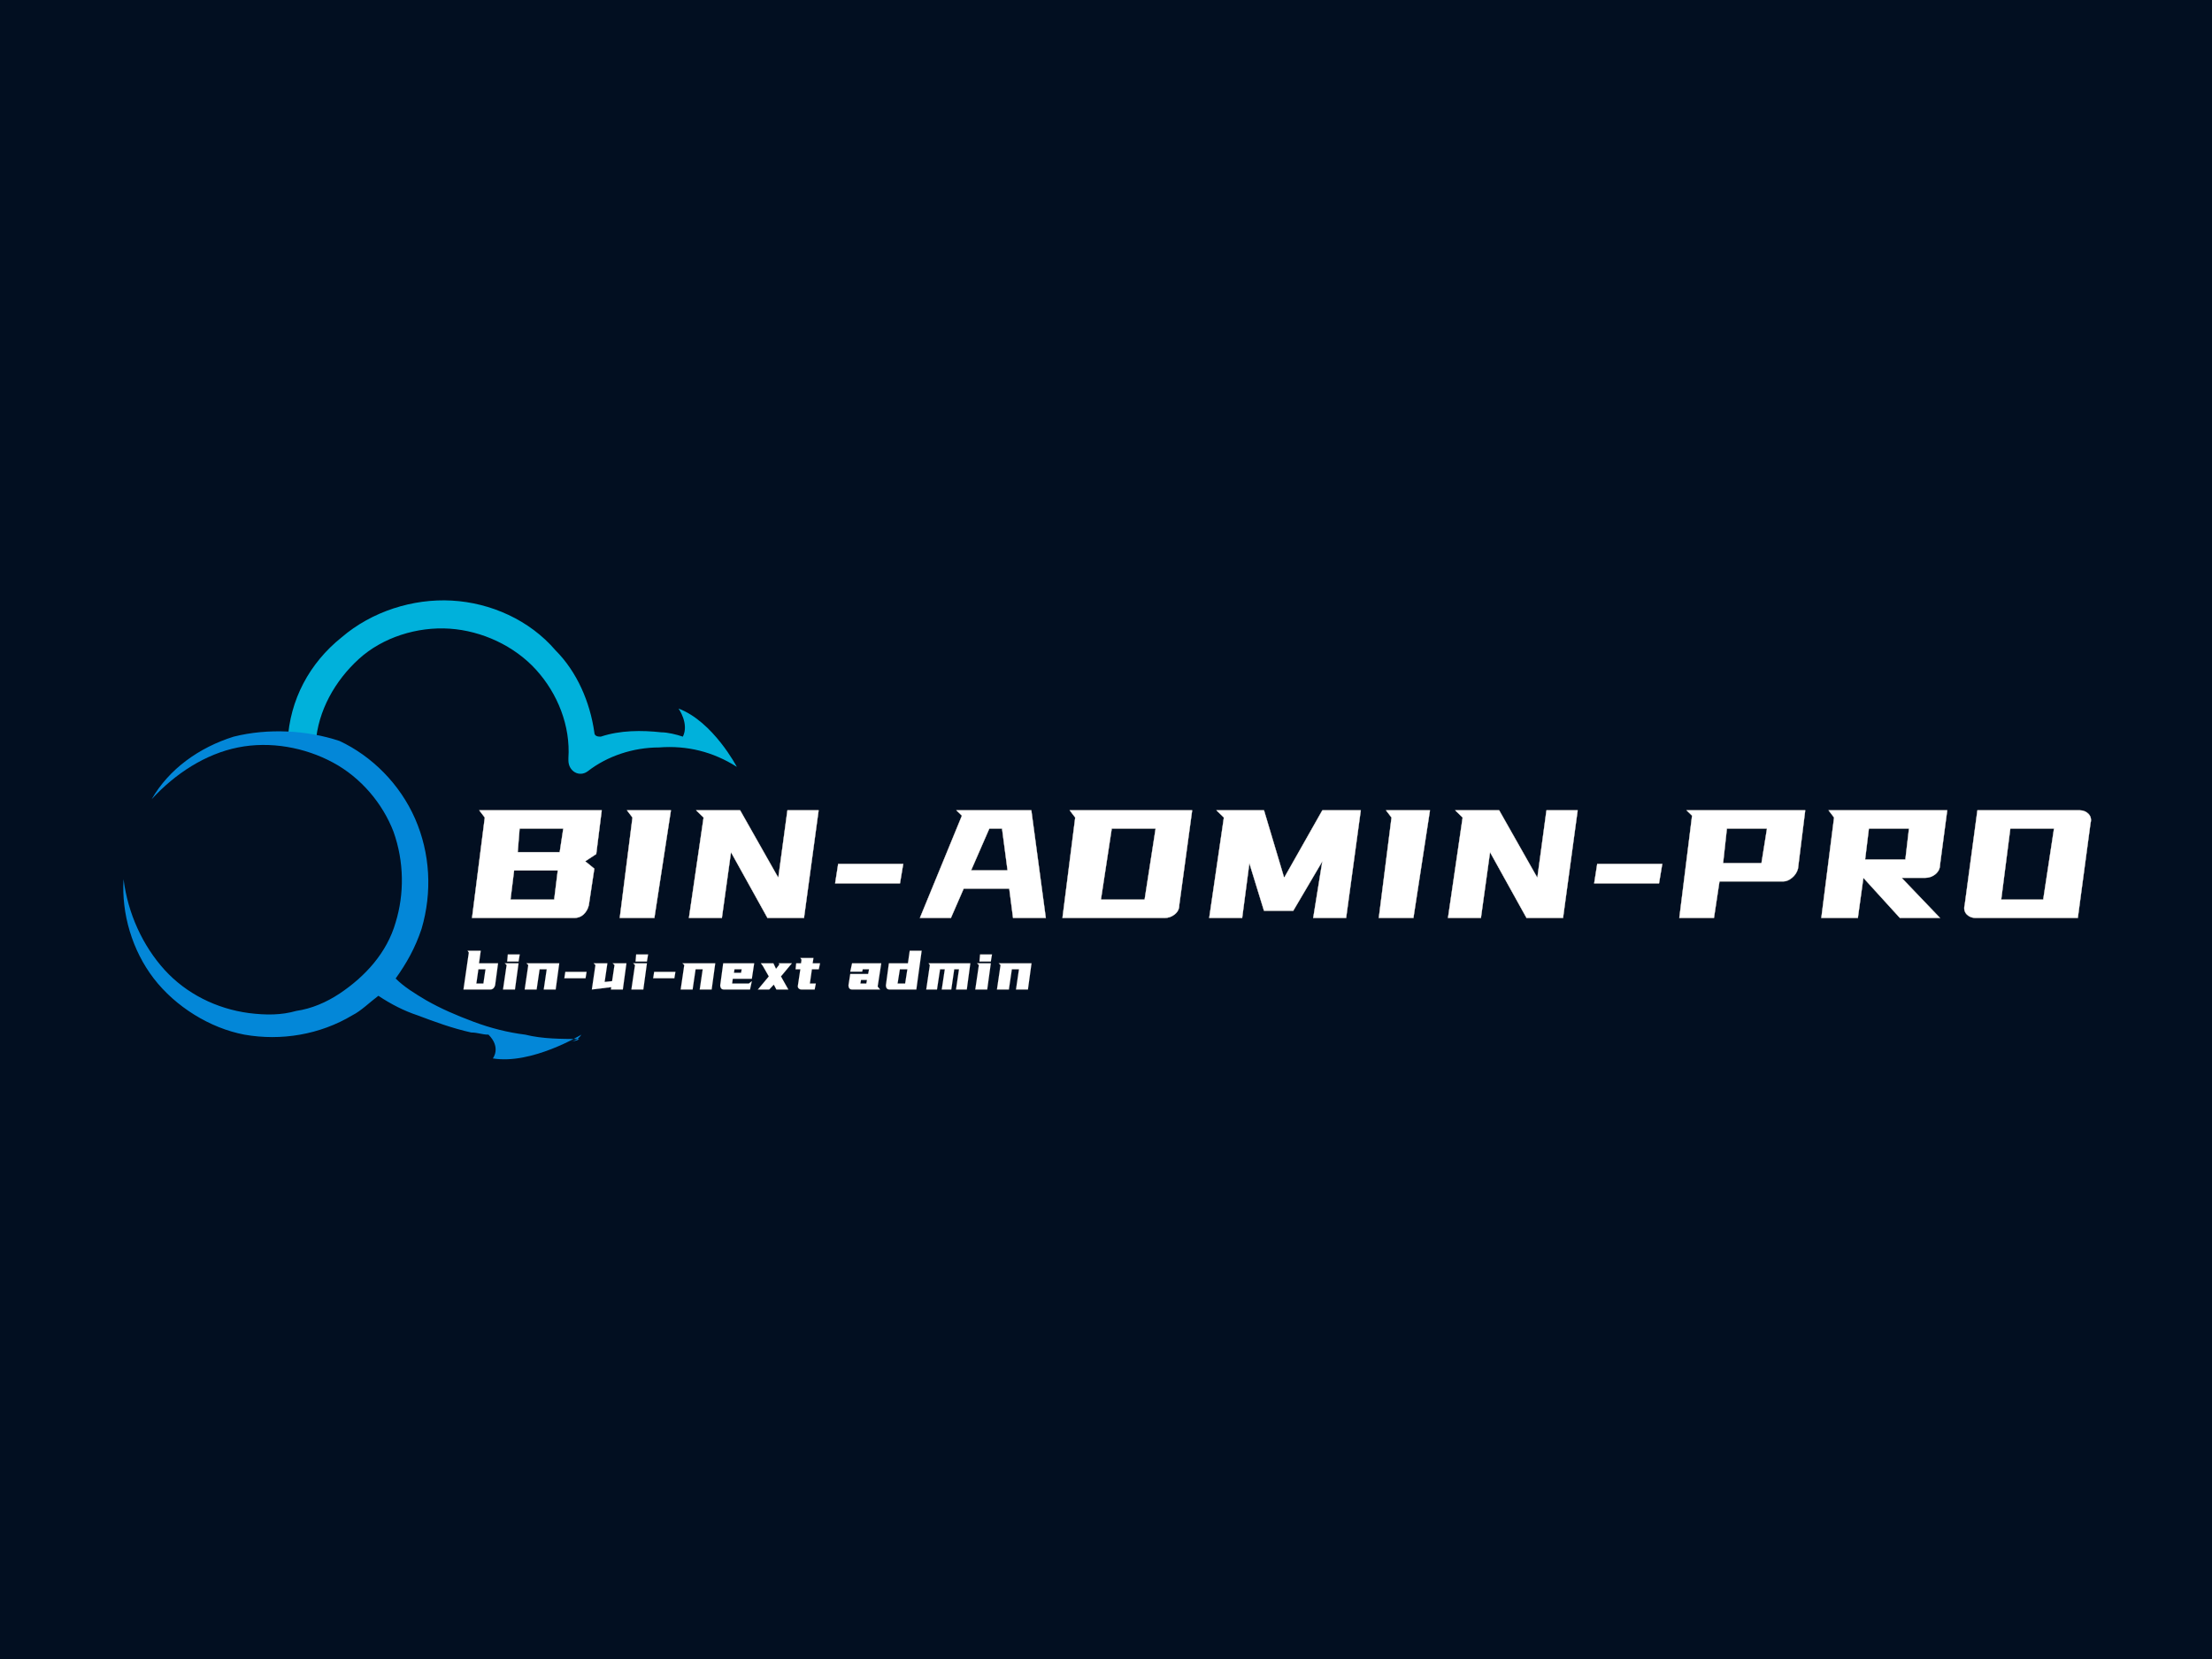 <?xml version="1.0"?>
<svg xmlns="http://www.w3.org/2000/svg" xmlns:xlink="http://www.w3.org/1999/xlink" data-noselect="" viewBox="0 0 800 600" width="1600" height="1200" preserveAspectRatio="none" version="1.1"><defs/> <g id="background" data-noselect=""><rect fill="rgb(2, 15, 33)" width="800" height="600" data-noselect=""/> <!----></g> <g id="shape_SdPXGta28i" transform="translate(40,210.185) rotate(0,117.15,89.815) scale(1,1)" filter="" style="cursor: move; opacity: 1;"><g><svg xmlns="http://www.w3.org/2000/svg" xmlns:xlink="http://www.w3.org/1999/xlink" version="1.1" id="&#x56FE;&#x5C42;_1" x="0px" y="0px" width="234.301" height="179.631" viewBox="0 0 30 23" style="enable-background:new 0 0 30 23;" xml:space="preserve" class="style-removed" preserveAspectRatio="none" data-parent="shape_SdPXGta28i">

<g>
	<path d="M29,8.6c0,0-1.1-2.1-2.7-2.7c0,0,0.5,0.7,0.2,1.3c-0.3-0.1-0.7-0.2-1-0.2c-0.9-0.1-1.9-0.1-2.8,0.2   c-0.1,0-0.3,0-0.3-0.2c-0.2-1.4-0.8-2.8-1.8-3.8c-1.2-1.4-3-2.2-4.8-2.3c-1.8-0.1-3.7,0.5-5.1,1.7C9.2,3.8,8.3,5.5,8.2,7.4l1.3,0.1   c0.1-1.5,0.9-2.9,2-3.9c1.1-1,2.7-1.5,4.2-1.4c1.5,0.1,3,0.8,4,1.9c1,1.1,1.6,2.6,1.5,4.1l0,0.1c0,0.5,0.5,0.8,0.9,0.5   c0.9-0.7,2.1-1.1,3.3-1.1C26.7,7.6,27.9,7.9,29,8.6L29,8.6C29,8.6,29,8.6,29,8.6C29,8.6,29,8.6,29,8.6z" fill="#00B1DB" stroke-width="0"/>
	<path d="M21.2,21.3c0.2,0,0.4,0,0.5-0.1c-0.8,0-1.7,0-2.5-0.2c-0.8-0.1-1.6-0.3-2.4-0.6c-0.8-0.3-1.5-0.6-2.2-1   c-0.5-0.3-1-0.6-1.4-1c0.5-0.7,0.9-1.4,1.2-2.3c0.5-1.7,0.4-3.5-0.3-5.1c-0.7-1.6-2-2.9-3.5-3.6C9.1,6.9,7.3,6.8,5.7,7.2   c-1.6,0.5-3,1.5-3.8,2.9l0,0C3,8.9,4.4,8,5.9,7.7c1.5-0.3,3.1,0,4.4,0.7c1.3,0.7,2.3,1.9,2.8,3.2c0.5,1.4,0.5,2.9,0.1,4.2   c-0.4,1.4-1.4,2.5-2.6,3.3c-0.6,0.4-1.3,0.7-2,0.8c-0.7,0.2-1.4,0.2-2.2,0.1c-1.5-0.2-2.9-0.9-3.9-2c-1-1.1-1.7-2.6-1.9-4.2h0   c-0.1,1.6,0.4,3.3,1.4,4.6c1,1.3,2.6,2.3,4.2,2.6c1.7,0.3,3.5,0,5-0.9c0.4-0.2,0.8-0.6,1.2-0.9c0.6,0.4,1.2,0.7,1.8,0.9   c0.8,0.3,1.6,0.6,2.5,0.8c0.3,0,0.5,0.1,0.8,0.1c0.6,0.6,0.2,1.1,0.2,1.1c1.8,0.3,4.1-1.1,4.1-1.1C21.6,21.3,21.4,21.3,21.2,21.3z" fill="#0387D8" stroke-width="0"/>
</g>
</svg></g></g><g id="shape_7X3ibmc2tN" transform="translate(144.276,269.415) rotate(0,129.023,82.8) scale(1,1)" filter="" style="cursor: move; opacity: 1;"><g><svg xmlns="http://www.w3.org/2000/svg" xmlns:xlink="http://www.w3.org/1999/xlink" version="1.1" width="302.945" height="165.6" viewBox="0 0 302.945 165.6" data-parent="shape_7X3ibmc2tN"><g data-width="207.23595" transform="translate(22.45, 0)"><line x1="0" x2="207.236" y1="93.36" y2="93.36" stroke="#FFFFFF" stroke-width="0" stroke-opacity="1"/></g><g data-width="207.23595" transform="translate(22.45, 0)"><path d="M2.40-15.36L7.14-15.36L6.51-10.82L13.40-10.82L12.33-2.85Q12.15-2.20 11.70-1.77Q11.25-1.35 10.60-1.35L10.60-1.35L0.90-1.35L2.83-14.70L2.40-15.36ZM8.87-8.67L6.29-8.67L5.55-3.50L8.10-3.50L8.87-8.67Z" transform="translate(0 89.8) " fill="#000000" stroke="#000000" stroke-width="0.037" stroke-miterlimit="3" data-glyph-w="14.300650000000001" data-glyph-h="29.185000000000002" data-glyph-ascender="22.450000000000003" data-glyph-descender="-6.735"/><path d="M6.94-14.05L6.51-11.47L2.40-11.47L2.63-14.05L6.94-14.05ZM1.55-10.82L6.51-10.82L5.21-1.35L0.90-1.35L2.20-10.19L1.55-10.82Z" transform="translate(14.301 89.8) " fill="#000000" stroke="#000000" stroke-width="0.037" stroke-miterlimit="3" data-glyph-w="7.835050000000001" data-glyph-h="29.185000000000002" data-glyph-ascender="22.450000000000003" data-glyph-descender="-6.735"/><path d="M1.55-10.82L13.40-10.82L12.10-1.35L7.79-1.35L8.87-8.67L6.29-8.67L5.21-1.35L0.90-1.35L2.20-10.19L1.55-10.82Z" transform="translate(22.136 89.8) " fill="#000000" stroke="#000000" stroke-width="0.037" stroke-miterlimit="3" data-glyph-w="14.300650000000001" data-glyph-h="29.185000000000002" data-glyph-ascender="22.450000000000003" data-glyph-descender="-6.735"/><path d="M8.98-7.72L8.60-5.43L0.94-5.43L1.30-7.72L8.98-7.72Z" transform="translate(36.436 89.8) " fill="#000000" stroke="#000000" stroke-width="0.037" stroke-miterlimit="3" data-glyph-w="9.990250000000001" data-glyph-h="29.185000000000002" data-glyph-ascender="22.450000000000003" data-glyph-descender="-6.735"/><path d="M1.55-10.82L6.51-10.82L5.52-4.09L8.22-4.36L9.09-10.19L8.44-10.82L13.40-10.82L12.10-1.35L7.79-1.35L7.92-2.20L0.90-1.35L2.20-10.19L1.55-10.82Z" transform="translate(46.427 89.8) " fill="#000000" stroke="#000000" stroke-width="0.037" stroke-miterlimit="3" data-glyph-w="14.300650000000001" data-glyph-h="29.185000000000002" data-glyph-ascender="22.450000000000003" data-glyph-descender="-6.735"/><path d="M6.94-14.05L6.51-11.47L2.40-11.47L2.63-14.05L6.94-14.05ZM1.55-10.82L6.51-10.82L5.21-1.35L0.90-1.35L2.20-10.19L1.55-10.82Z" transform="translate(60.727 89.8) " fill="#000000" stroke="#000000" stroke-width="0.037" stroke-miterlimit="3" data-glyph-w="7.835050000000001" data-glyph-h="29.185000000000002" data-glyph-ascender="22.450000000000003" data-glyph-descender="-6.735"/><path d="M8.98-7.72L8.60-5.43L0.94-5.43L1.30-7.72L8.98-7.72Z" transform="translate(68.562 89.8) " fill="#000000" stroke="#000000" stroke-width="0.037" stroke-miterlimit="3" data-glyph-w="9.990250000000001" data-glyph-h="29.185000000000002" data-glyph-ascender="22.450000000000003" data-glyph-descender="-6.735"/><path d="M1.55-10.82L13.40-10.82L12.10-1.35L7.79-1.35L8.87-8.67L6.29-8.67L5.21-1.35L0.90-1.35L2.20-10.19L1.55-10.82Z" transform="translate(78.553 89.8) " fill="#000000" stroke="#000000" stroke-width="0.037" stroke-miterlimit="3" data-glyph-w="14.300650000000001" data-glyph-h="29.185000000000002" data-glyph-ascender="22.450000000000003" data-glyph-descender="-6.735"/><path d="M13.18-10.82L12.33-5.23L5.43-5.23L5.21-3.50L11.25-3.50L12.33-4.36L11.67-1.35L2.20-1.35Q1.55-1.35 1.22-1.77Q0.90-2.20 0.90-2.85L0.90-2.85L1.98-10.82L13.18-10.82ZM8.67-8.67L6.06-8.67L5.86-7.39L8.44-7.39L8.67-8.67Z" transform="translate(92.853 89.8) " fill="#000000" stroke="#000000" stroke-width="0.037" stroke-miterlimit="3" data-glyph-w="14.07615" data-glyph-h="29.185000000000002" data-glyph-ascender="22.450000000000003" data-glyph-descender="-6.735"/><path d="M2.18-9.97L1.53-10.82L6.06-10.82L7.00-8.82L8.22-10.39L7.99-10.82L12.73-10.82L8.78-6.08L11.45-1.35L7.14-1.35L6.20-3.12L4.53-1.35L0.45-1.35L4.40-6.08L2.18-9.97Z" transform="translate(106.929 89.8) " fill="#000000" stroke="#000000" stroke-width="0.037" stroke-miterlimit="3" data-glyph-w="13.17815" data-glyph-h="29.185000000000002" data-glyph-ascender="22.450000000000003" data-glyph-descender="-6.735"/><path d="M2.87-10.82L3.05-12.12L2.63-12.77L7.36-12.77L7.07-10.82L9.74-10.82L9.29-8.67L6.80-8.67L6.06-3.50L8.22-3.50L7.79-1.35L3.05-1.35Q2.40-1.35 2.00-1.77Q1.59-2.20 1.75-2.85L1.75-2.85L2.63-8.67L0.90-8.67L1.12-10.82L2.87-10.82Z" transform="translate(120.108 89.8) " fill="#000000" stroke="#000000" stroke-width="0.037" stroke-miterlimit="3" data-glyph-w="10.192300000000001" data-glyph-h="29.185000000000002" data-glyph-ascender="22.450000000000003" data-glyph-descender="-6.735"/><path d="" transform="translate(130.3 89.8) " fill="#000000" stroke="#000000" stroke-width="0.037" stroke-miterlimit="3" data-glyph-w="8.9351" data-glyph-h="22.450000000000003" data-glyph-ascender="19.756" data-glyph-descender="-2.694"/><path d="M8.01-6.96L8.35-8.67L6.06-8.67L5.86-7.81L1.55-7.81L2.20-10.82L12.75-10.82L11.45-2.42L12.33-1.35L2.20-1.35Q1.55-1.35 1.22-1.77Q0.90-2.20 0.90-2.85L0.90-2.85L1.55-6.96L8.01-6.96ZM7.59-4.80L5.43-4.80L5.21-3.50L7.36-3.50L7.59-4.80Z" transform="translate(139.235 89.8) " fill="#000000" stroke="#000000" stroke-width="0.037" stroke-miterlimit="3" data-glyph-w="13.53735" data-glyph-h="29.185000000000002" data-glyph-ascender="22.450000000000003" data-glyph-descender="-6.735"/><path d="M8.87-10.82L9.52-15.36L13.83-15.36L11.90-1.35L2.20-1.35Q1.55-1.35 1.22-1.77Q0.90-2.20 0.90-2.85L0.90-2.85L1.98-10.82L8.87-10.82ZM8.67-8.67L5.95-8.67L5.12-3.50L7.86-3.50L8.67-8.67Z" transform="translate(152.772 89.8) " fill="#000000" stroke="#000000" stroke-width="0.037" stroke-miterlimit="3" data-glyph-w="14.592500000000001" data-glyph-h="29.185000000000002" data-glyph-ascender="22.450000000000003" data-glyph-descender="-6.735"/><path d="M1.75-10.82L16.84-10.82L15.56-1.35L11.67-1.35L12.75-8.67L11.02-8.67L9.95-1.35L6.51-1.35L7.61-8.67L5.90-8.67L4.78-1.35L0.90-1.35L2.20-10.19L1.75-10.82Z" transform="translate(167.365 89.8) " fill="#000000" stroke="#000000" stroke-width="0.037" stroke-miterlimit="3" data-glyph-w="17.735500000000002" data-glyph-h="29.185000000000002" data-glyph-ascender="22.450000000000003" data-glyph-descender="-6.735"/><path d="M6.94-14.05L6.51-11.47L2.40-11.47L2.63-14.05L6.94-14.05ZM1.55-10.82L6.51-10.82L5.21-1.35L0.90-1.35L2.20-10.19L1.55-10.82Z" transform="translate(185.1 89.8) " fill="#000000" stroke="#000000" stroke-width="0.037" stroke-miterlimit="3" data-glyph-w="7.835050000000001" data-glyph-h="29.185000000000002" data-glyph-ascender="22.450000000000003" data-glyph-descender="-6.735"/><path d="M1.55-10.82L13.40-10.82L12.10-1.35L7.79-1.35L8.87-8.67L6.29-8.67L5.21-1.35L0.90-1.35L2.20-10.19L1.55-10.82Z" transform="translate(192.935 89.8) " fill="#000000" stroke="#000000" stroke-width="0.037" stroke-miterlimit="3" data-glyph-w="14.300650000000001" data-glyph-h="29.185000000000002" data-glyph-ascender="22.450000000000003" data-glyph-descender="-6.735"/></g><g data-width="207.23595" transform="translate(22.45, 0)"><path d="M2.40-15.36L7.14-15.36L6.51-10.82L13.40-10.82L12.33-2.85Q12.15-2.20 11.70-1.77Q11.25-1.35 10.60-1.35L10.60-1.35L0.90-1.35L2.83-14.70L2.40-15.36ZM8.87-8.67L6.29-8.67L5.55-3.50L8.10-3.50L8.87-8.67Z" transform="translate(0 89.8) " fill="rgb(255, 255, 255)" stroke="rgb(255, 255, 255)" stroke-width="0.037" data-glyph-w="14.300650000000001" data-glyph-h="29.185000000000002" data-glyph-ascender="22.450000000000003" data-glyph-descender="-6.735"/><path d="M6.94-14.05L6.51-11.47L2.40-11.47L2.63-14.05L6.94-14.05ZM1.55-10.82L6.51-10.82L5.21-1.35L0.90-1.35L2.20-10.19L1.55-10.82Z" transform="translate(14.301 89.8) " fill="rgb(255, 255, 255)" stroke="rgb(255, 255, 255)" stroke-width="0.037" data-glyph-w="7.835050000000001" data-glyph-h="29.185000000000002" data-glyph-ascender="22.450000000000003" data-glyph-descender="-6.735"/><path d="M1.55-10.82L13.40-10.82L12.10-1.35L7.79-1.35L8.87-8.67L6.29-8.67L5.21-1.35L0.90-1.35L2.20-10.19L1.55-10.82Z" transform="translate(22.136 89.8) " fill="rgb(255, 255, 255)" stroke="rgb(255, 255, 255)" stroke-width="0.037" data-glyph-w="14.300650000000001" data-glyph-h="29.185000000000002" data-glyph-ascender="22.450000000000003" data-glyph-descender="-6.735"/><path d="M8.98-7.72L8.60-5.43L0.94-5.43L1.30-7.72L8.98-7.72Z" transform="translate(36.436 89.8) " fill="rgb(255, 255, 255)" stroke="rgb(255, 255, 255)" stroke-width="0.037" data-glyph-w="9.990250000000001" data-glyph-h="29.185000000000002" data-glyph-ascender="22.450000000000003" data-glyph-descender="-6.735"/><path d="M1.55-10.82L6.51-10.82L5.52-4.09L8.22-4.36L9.09-10.19L8.44-10.82L13.40-10.82L12.10-1.35L7.79-1.35L7.92-2.20L0.90-1.35L2.20-10.19L1.55-10.82Z" transform="translate(46.427 89.8) " fill="rgb(255, 255, 255)" stroke="rgb(255, 255, 255)" stroke-width="0.037" data-glyph-w="14.300650000000001" data-glyph-h="29.185000000000002" data-glyph-ascender="22.450000000000003" data-glyph-descender="-6.735"/><path d="M6.94-14.05L6.51-11.47L2.40-11.47L2.63-14.05L6.94-14.05ZM1.55-10.82L6.51-10.82L5.21-1.35L0.90-1.35L2.20-10.19L1.55-10.82Z" transform="translate(60.727 89.8) " fill="rgb(255, 255, 255)" stroke="rgb(255, 255, 255)" stroke-width="0.037" data-glyph-w="7.835050000000001" data-glyph-h="29.185000000000002" data-glyph-ascender="22.450000000000003" data-glyph-descender="-6.735"/><path d="M8.98-7.72L8.60-5.43L0.94-5.43L1.30-7.72L8.98-7.72Z" transform="translate(68.562 89.8) " fill="rgb(255, 255, 255)" stroke="rgb(255, 255, 255)" stroke-width="0.037" data-glyph-w="9.990250000000001" data-glyph-h="29.185000000000002" data-glyph-ascender="22.450000000000003" data-glyph-descender="-6.735"/><path d="M1.55-10.82L13.40-10.82L12.10-1.35L7.79-1.35L8.87-8.67L6.29-8.67L5.21-1.35L0.90-1.35L2.20-10.19L1.55-10.82Z" transform="translate(78.553 89.8) " fill="rgb(255, 255, 255)" stroke="rgb(255, 255, 255)" stroke-width="0.037" data-glyph-w="14.300650000000001" data-glyph-h="29.185000000000002" data-glyph-ascender="22.450000000000003" data-glyph-descender="-6.735"/><path d="M13.18-10.82L12.33-5.23L5.43-5.23L5.21-3.50L11.25-3.50L12.33-4.36L11.67-1.35L2.20-1.35Q1.55-1.35 1.22-1.77Q0.90-2.20 0.90-2.85L0.90-2.85L1.98-10.82L13.18-10.82ZM8.67-8.67L6.06-8.67L5.86-7.39L8.44-7.39L8.67-8.67Z" transform="translate(92.853 89.8) " fill="rgb(255, 255, 255)" stroke="rgb(255, 255, 255)" stroke-width="0.037" data-glyph-w="14.07615" data-glyph-h="29.185000000000002" data-glyph-ascender="22.450000000000003" data-glyph-descender="-6.735"/><path d="M2.18-9.97L1.53-10.82L6.06-10.82L7.00-8.82L8.22-10.39L7.99-10.82L12.73-10.82L8.78-6.08L11.45-1.35L7.14-1.35L6.20-3.12L4.53-1.35L0.45-1.35L4.40-6.08L2.18-9.97Z" transform="translate(106.929 89.8) " fill="rgb(255, 255, 255)" stroke="rgb(255, 255, 255)" stroke-width="0.037" data-glyph-w="13.17815" data-glyph-h="29.185000000000002" data-glyph-ascender="22.450000000000003" data-glyph-descender="-6.735"/><path d="M2.87-10.82L3.05-12.12L2.63-12.77L7.36-12.77L7.07-10.82L9.74-10.82L9.29-8.67L6.80-8.67L6.06-3.50L8.22-3.50L7.79-1.35L3.05-1.35Q2.40-1.35 2.00-1.77Q1.59-2.20 1.75-2.85L1.75-2.85L2.63-8.67L0.90-8.67L1.12-10.82L2.87-10.82Z" transform="translate(120.108 89.8) " fill="rgb(255, 255, 255)" stroke="rgb(255, 255, 255)" stroke-width="0.037" data-glyph-w="10.192300000000001" data-glyph-h="29.185000000000002" data-glyph-ascender="22.450000000000003" data-glyph-descender="-6.735"/><path d="" transform="translate(130.3 89.8) " fill="rgb(255, 255, 255)" stroke="rgb(255, 255, 255)" stroke-width="0.037" data-glyph-w="8.9351" data-glyph-h="22.450000000000003" data-glyph-ascender="19.756" data-glyph-descender="-2.694"/><path d="M8.01-6.96L8.35-8.67L6.06-8.67L5.86-7.81L1.55-7.81L2.20-10.82L12.75-10.82L11.45-2.42L12.33-1.35L2.20-1.35Q1.55-1.35 1.22-1.77Q0.90-2.20 0.90-2.85L0.90-2.85L1.55-6.96L8.01-6.96ZM7.59-4.80L5.43-4.80L5.21-3.50L7.36-3.50L7.59-4.80Z" transform="translate(139.235 89.8) " fill="rgb(255, 255, 255)" stroke="rgb(255, 255, 255)" stroke-width="0.037" data-glyph-w="13.53735" data-glyph-h="29.185000000000002" data-glyph-ascender="22.450000000000003" data-glyph-descender="-6.735"/><path d="M8.87-10.82L9.52-15.36L13.83-15.36L11.90-1.35L2.20-1.35Q1.55-1.35 1.22-1.77Q0.90-2.20 0.90-2.85L0.90-2.85L1.98-10.82L8.87-10.82ZM8.67-8.67L5.95-8.67L5.12-3.50L7.86-3.50L8.67-8.67Z" transform="translate(152.772 89.8) " fill="rgb(255, 255, 255)" stroke="rgb(255, 255, 255)" stroke-width="0.037" data-glyph-w="14.592500000000001" data-glyph-h="29.185000000000002" data-glyph-ascender="22.450000000000003" data-glyph-descender="-6.735"/><path d="M1.75-10.82L16.84-10.82L15.56-1.35L11.67-1.35L12.75-8.67L11.02-8.67L9.95-1.35L6.51-1.35L7.61-8.67L5.90-8.67L4.78-1.35L0.90-1.35L2.20-10.19L1.75-10.82Z" transform="translate(167.365 89.8) " fill="rgb(255, 255, 255)" stroke="rgb(255, 255, 255)" stroke-width="0.037" data-glyph-w="17.735500000000002" data-glyph-h="29.185000000000002" data-glyph-ascender="22.450000000000003" data-glyph-descender="-6.735"/><path d="M6.94-14.05L6.51-11.47L2.40-11.47L2.63-14.05L6.94-14.05ZM1.55-10.82L6.51-10.82L5.21-1.35L0.90-1.35L2.20-10.19L1.55-10.82Z" transform="translate(185.1 89.8) " fill="rgb(255, 255, 255)" stroke="rgb(255, 255, 255)" stroke-width="0.037" data-glyph-w="7.835050000000001" data-glyph-h="29.185000000000002" data-glyph-ascender="22.450000000000003" data-glyph-descender="-6.735"/><path d="M1.55-10.82L13.40-10.82L12.10-1.35L7.79-1.35L8.87-8.67L6.29-8.67L5.21-1.35L0.90-1.35L2.20-10.19L1.55-10.82Z" transform="translate(192.935 89.8) " fill="rgb(255, 255, 255)" stroke="rgb(255, 255, 255)" stroke-width="0.037" data-glyph-w="14.300650000000001" data-glyph-h="29.185000000000002" data-glyph-ascender="22.450000000000003" data-glyph-descender="-6.735"/></g></svg></g></g><g id="shape_TGhCTApbWy" transform="translate(98.886,61.103) rotate(0,364.932,251) scale(1,1)" filter="" style="cursor: move; opacity: 1;"><g><svg xmlns="http://www.w3.org/2000/svg" xmlns:xlink="http://www.w3.org/1999/xlink" version="1.1" width="867.364" height="502" viewBox="0 0 867.364 502"><g data-width="591.6625" transform="translate(68.75, 0)"><line x1="0" x2="591.663" y1="283.64" y2="283.64" stroke="#FFFFFF" stroke-width="0" stroke-opacity="1"/></g><g data-width="591.6625" transform="translate(68.75, 0)"><path d="M5.71-43.04L49.98-43.04L47.99-27.23L44-24.61L47.30-21.93L45.31-8.73Q44.83-6.74 43.45-5.43Q42.08-4.13 40.08-4.13L40.08-4.13L3.09-4.13L7.70-40.43L5.71-43.04ZM36.09-36.44L20.28-36.44L19.59-27.91L34.79-27.91L36.09-36.44ZM34.10-21.31L18.29-21.31L16.98-10.73L32.79-10.73L34.10-21.31Z" transform="translate(0 275) " fill="#000000" stroke="#000000" stroke-width="0.115" stroke-miterlimit="3" data-glyph-w="53.075" data-glyph-h="89.37500000000001" data-glyph-ascender="68.75" data-glyph-descender="-20.625"/><path d="M6.05-43.04L21.93-43.04L15.95-4.13L3.44-4.13L8.04-40.43L6.05-43.04Z" transform="translate(53.075 275) " fill="#000000" stroke="#000000" stroke-width="0.115" stroke-miterlimit="3" data-glyph-w="25.368750000000002" data-glyph-h="89.37500000000001" data-glyph-ascender="68.75" data-glyph-descender="-20.625"/><path d="M5.71-43.04L21.59-43.04L35.41-18.63L38.71-43.04L49.98-43.04L44.69-4.13L31.49-4.13L18.29-27.91L14.99-4.13L3.09-4.13L8.39-40.43L5.71-43.04Z" transform="translate(78.444 275) " fill="#000000" stroke="#000000" stroke-width="0.115" stroke-miterlimit="3" data-glyph-w="53.075" data-glyph-h="89.37500000000001" data-glyph-ascender="68.75" data-glyph-descender="-20.625"/><path d="M27.50-23.65L26.33-16.64L2.89-16.64L3.99-23.65L27.50-23.65Z" transform="translate(131.519 275) " fill="#000000" stroke="#000000" stroke-width="0.115" stroke-miterlimit="3" data-glyph-w="30.593750000000004" data-glyph-h="89.37500000000001" data-glyph-ascender="68.75" data-glyph-descender="-20.625"/><path d="M16.16-43.04L43.24-43.04L48.47-4.13L36.64-4.13L35.27-14.71L18.77-14.71L14.16-4.13L2.96-4.13L18.15-41.11L16.16-43.04ZM32.66-36.44L28.05-36.44L21.45-21.31L34.65-21.31L32.66-36.44Z" transform="translate(162.113 275) " fill="#000000" stroke="#000000" stroke-width="0.115" stroke-miterlimit="3" data-glyph-w="51.425000000000004" data-glyph-h="89.37500000000001" data-glyph-ascender="68.75" data-glyph-descender="-20.625"/><path d="M5.71-43.04L49.98-43.04L45.31-8.73Q45.31-6.74 43.69-5.43Q42.08-4.13 40.08-4.13L40.08-4.13L3.09-4.13L7.70-40.43L5.71-43.04ZM36.78-36.44L20.90-36.44L16.98-10.73L32.79-10.73L36.78-36.44Z" transform="translate(213.538 275) " fill="#000000" stroke="#000000" stroke-width="0.115" stroke-miterlimit="3" data-glyph-w="53.075" data-glyph-h="89.37500000000001" data-glyph-ascender="68.75" data-glyph-descender="-20.625"/><path d="M5.71-43.04L22.89-43.04L30.18-18.63L44-43.04L57.89-43.04L52.59-4.13L40.70-4.13L44-24.61L33.48-6.74L22.89-6.74L17.60-23.93L14.99-4.13L3.09-4.13L8.39-40.43L5.71-43.04Z" transform="translate(266.613 275) " fill="#000000" stroke="#000000" stroke-width="0.115" stroke-miterlimit="3" data-glyph-w="60.98125" data-glyph-h="89.37500000000001" data-glyph-ascender="68.75" data-glyph-descender="-20.625"/><path d="M6.05-43.04L21.93-43.04L15.95-4.13L3.44-4.13L8.04-40.43L6.05-43.04Z" transform="translate(327.594 275) " fill="#000000" stroke="#000000" stroke-width="0.115" stroke-miterlimit="3" data-glyph-w="25.368750000000002" data-glyph-h="89.37500000000001" data-glyph-ascender="68.75" data-glyph-descender="-20.625"/><path d="M5.71-43.04L21.59-43.04L35.41-18.63L38.71-43.04L49.98-43.04L44.69-4.13L31.49-4.13L18.29-27.91L14.99-4.13L3.09-4.13L8.39-40.43L5.71-43.04Z" transform="translate(352.962 275) " fill="#000000" stroke="#000000" stroke-width="0.115" stroke-miterlimit="3" data-glyph-w="53.075" data-glyph-h="89.37500000000001" data-glyph-ascender="68.75" data-glyph-descender="-20.625"/><path d="M27.50-23.65L26.33-16.64L2.89-16.64L3.99-23.65L27.50-23.65Z" transform="translate(406.037 275) " fill="#000000" stroke="#000000" stroke-width="0.115" stroke-miterlimit="3" data-glyph-w="30.593750000000004" data-glyph-h="89.37500000000001" data-glyph-ascender="68.75" data-glyph-descender="-20.625"/><path d="M5.71-43.04L48.61-43.04L45.99-21.93Q45.44-19.94 43.83-18.63Q42.21-17.33 40.70-17.33L40.70-17.33L17.60-17.33L15.61-4.13L3.09-4.13L7.70-41.11L5.71-43.04ZM34.79-36.44L20.28-36.44L18.91-23.93L32.79-23.93L34.79-36.44Z" transform="translate(436.631 275) " fill="#000000" stroke="#000000" stroke-width="0.115" stroke-miterlimit="3" data-glyph-w="51.35625" data-glyph-h="89.37500000000001" data-glyph-ascender="68.75" data-glyph-descender="-20.625"/><path d="M5.71-43.04L48.61-43.04L45.99-23.24Q45.99-22.28 45.55-21.42Q45.10-20.56 44.34-19.94Q43.59-19.32 42.66-18.98Q41.73-18.63 40.70-18.63L40.70-18.63L32.11-18.63L45.99-4.13L31.49-4.13L18.29-18.63L16.29-4.13L3.09-4.13L7.70-40.43L5.71-43.04ZM34.79-36.44L20.28-36.44L18.91-25.23L33.48-25.23L34.79-36.44Z" transform="translate(487.987 275) " fill="#000000" stroke="#000000" stroke-width="0.115" stroke-miterlimit="3" data-glyph-w="51.7" data-glyph-h="89.37500000000001" data-glyph-ascender="68.75" data-glyph-descender="-20.625"/><path d="M7.84-43.04L44.83-43.04Q45.79-43.04 46.61-42.69Q47.44-42.35 48.02-41.73Q48.61-41.11 48.81-40.29Q49.02-39.46 48.74-38.43L48.74-38.43L44.14-4.13L7.15-4.13Q6.19-4.13 5.36-4.47Q4.54-4.81 3.95-5.43Q3.37-6.05 3.16-6.91Q2.96-7.77 3.23-8.73L3.23-8.73L7.84-43.04ZM35.54-36.44L19.73-36.44L16.43-10.73L31.63-10.73L35.54-36.44Z" transform="translate(539.688 275) " fill="#000000" stroke="#000000" stroke-width="0.115" stroke-miterlimit="3" data-glyph-w="51.975" data-glyph-h="89.37500000000001" data-glyph-ascender="68.75" data-glyph-descender="-20.625"/></g><g data-width="591.6625" transform="translate(68.75, 0)"><path d="M5.71-43.04L49.98-43.04L47.99-27.23L44-24.61L47.30-21.93L45.31-8.73Q44.83-6.74 43.45-5.43Q42.08-4.13 40.08-4.13L40.08-4.13L3.09-4.13L7.70-40.43L5.71-43.04ZM36.09-36.44L20.28-36.44L19.59-27.91L34.79-27.91L36.09-36.44ZM34.10-21.31L18.29-21.31L16.98-10.73L32.79-10.73L34.10-21.31Z" transform="translate(0 275) " fill="#FFFFFF" stroke="#FFFFFF" stroke-width="0.115" data-glyph-w="53.075" data-glyph-h="89.37500000000001" data-glyph-ascender="68.75" data-glyph-descender="-20.625"/><path d="M6.05-43.04L21.93-43.04L15.95-4.13L3.44-4.13L8.04-40.43L6.05-43.04Z" transform="translate(53.075 275) " fill="#FFFFFF" stroke="#FFFFFF" stroke-width="0.115" data-glyph-w="25.368750000000002" data-glyph-h="89.37500000000001" data-glyph-ascender="68.75" data-glyph-descender="-20.625"/><path d="M5.71-43.04L21.59-43.04L35.41-18.63L38.71-43.04L49.98-43.04L44.69-4.13L31.49-4.13L18.29-27.91L14.99-4.13L3.09-4.13L8.39-40.43L5.71-43.04Z" transform="translate(78.444 275) " fill="#FFFFFF" stroke="#FFFFFF" stroke-width="0.115" data-glyph-w="53.075" data-glyph-h="89.37500000000001" data-glyph-ascender="68.75" data-glyph-descender="-20.625"/><path d="M27.50-23.65L26.33-16.64L2.89-16.64L3.99-23.65L27.50-23.65Z" transform="translate(131.519 275) " fill="#FFFFFF" stroke="#FFFFFF" stroke-width="0.115" data-glyph-w="30.593750000000004" data-glyph-h="89.37500000000001" data-glyph-ascender="68.75" data-glyph-descender="-20.625"/><path d="M16.16-43.04L43.24-43.04L48.47-4.13L36.64-4.13L35.27-14.71L18.77-14.71L14.16-4.13L2.96-4.13L18.15-41.11L16.16-43.04ZM32.66-36.44L28.05-36.44L21.45-21.31L34.65-21.31L32.66-36.44Z" transform="translate(162.113 275) " fill="#FFFFFF" stroke="#FFFFFF" stroke-width="0.115" data-glyph-w="51.425000000000004" data-glyph-h="89.37500000000001" data-glyph-ascender="68.75" data-glyph-descender="-20.625"/><path d="M5.71-43.04L49.98-43.04L45.31-8.73Q45.31-6.74 43.69-5.43Q42.08-4.13 40.08-4.13L40.08-4.13L3.09-4.13L7.70-40.43L5.71-43.04ZM36.78-36.44L20.90-36.44L16.98-10.73L32.79-10.73L36.78-36.44Z" transform="translate(213.538 275) " fill="#FFFFFF" stroke="#FFFFFF" stroke-width="0.115" data-glyph-w="53.075" data-glyph-h="89.37500000000001" data-glyph-ascender="68.75" data-glyph-descender="-20.625"/><path d="M5.71-43.04L22.89-43.04L30.18-18.63L44-43.04L57.89-43.04L52.59-4.13L40.70-4.13L44-24.61L33.48-6.74L22.89-6.74L17.60-23.93L14.99-4.13L3.09-4.13L8.39-40.43L5.71-43.04Z" transform="translate(266.613 275) " fill="#FFFFFF" stroke="#FFFFFF" stroke-width="0.115" data-glyph-w="60.98125" data-glyph-h="89.37500000000001" data-glyph-ascender="68.75" data-glyph-descender="-20.625"/><path d="M6.05-43.04L21.93-43.04L15.95-4.13L3.44-4.13L8.04-40.43L6.05-43.04Z" transform="translate(327.594 275) " fill="#FFFFFF" stroke="#FFFFFF" stroke-width="0.115" data-glyph-w="25.368750000000002" data-glyph-h="89.37500000000001" data-glyph-ascender="68.75" data-glyph-descender="-20.625"/><path d="M5.71-43.04L21.59-43.04L35.41-18.63L38.71-43.04L49.98-43.04L44.69-4.13L31.49-4.13L18.29-27.91L14.99-4.13L3.09-4.13L8.39-40.43L5.71-43.04Z" transform="translate(352.962 275) " fill="#FFFFFF" stroke="#FFFFFF" stroke-width="0.115" data-glyph-w="53.075" data-glyph-h="89.37500000000001" data-glyph-ascender="68.75" data-glyph-descender="-20.625"/><path d="M27.50-23.65L26.33-16.64L2.89-16.64L3.99-23.65L27.50-23.65Z" transform="translate(406.037 275) " fill="#FFFFFF" stroke="#FFFFFF" stroke-width="0.115" data-glyph-w="30.593750000000004" data-glyph-h="89.37500000000001" data-glyph-ascender="68.75" data-glyph-descender="-20.625"/><path d="M5.71-43.04L48.61-43.04L45.99-21.93Q45.44-19.94 43.83-18.63Q42.21-17.33 40.70-17.33L40.70-17.33L17.60-17.33L15.61-4.13L3.09-4.13L7.70-41.11L5.71-43.04ZM34.79-36.44L20.28-36.44L18.91-23.93L32.79-23.93L34.79-36.44Z" transform="translate(436.631 275) " fill="#FFFFFF" stroke="#FFFFFF" stroke-width="0.115" data-glyph-w="51.35625" data-glyph-h="89.37500000000001" data-glyph-ascender="68.75" data-glyph-descender="-20.625"/><path d="M5.71-43.04L48.61-43.04L45.99-23.24Q45.99-22.28 45.55-21.42Q45.10-20.56 44.34-19.94Q43.59-19.32 42.66-18.98Q41.73-18.63 40.70-18.63L40.70-18.63L32.11-18.63L45.99-4.13L31.49-4.13L18.29-18.63L16.29-4.13L3.09-4.13L7.70-40.43L5.71-43.04ZM34.79-36.44L20.28-36.44L18.91-25.23L33.48-25.23L34.79-36.44Z" transform="translate(487.987 275) " fill="#FFFFFF" stroke="#FFFFFF" stroke-width="0.115" data-glyph-w="51.7" data-glyph-h="89.37500000000001" data-glyph-ascender="68.75" data-glyph-descender="-20.625"/><path d="M7.84-43.04L44.83-43.04Q45.79-43.04 46.61-42.69Q47.44-42.35 48.02-41.73Q48.61-41.11 48.81-40.29Q49.02-39.46 48.74-38.43L48.74-38.43L44.14-4.13L7.15-4.13Q6.19-4.13 5.36-4.47Q4.54-4.81 3.95-5.43Q3.37-6.05 3.16-6.91Q2.96-7.77 3.23-8.73L3.23-8.73L7.84-43.04ZM35.54-36.44L19.73-36.44L16.43-10.73L31.63-10.73L35.54-36.44Z" transform="translate(539.688 275) " fill="#FFFFFF" stroke="#FFFFFF" stroke-width="0.115" data-glyph-w="51.975" data-glyph-h="89.37500000000001" data-glyph-ascender="68.75" data-glyph-descender="-20.625"/></g></svg></g></g>  <!----></svg>
